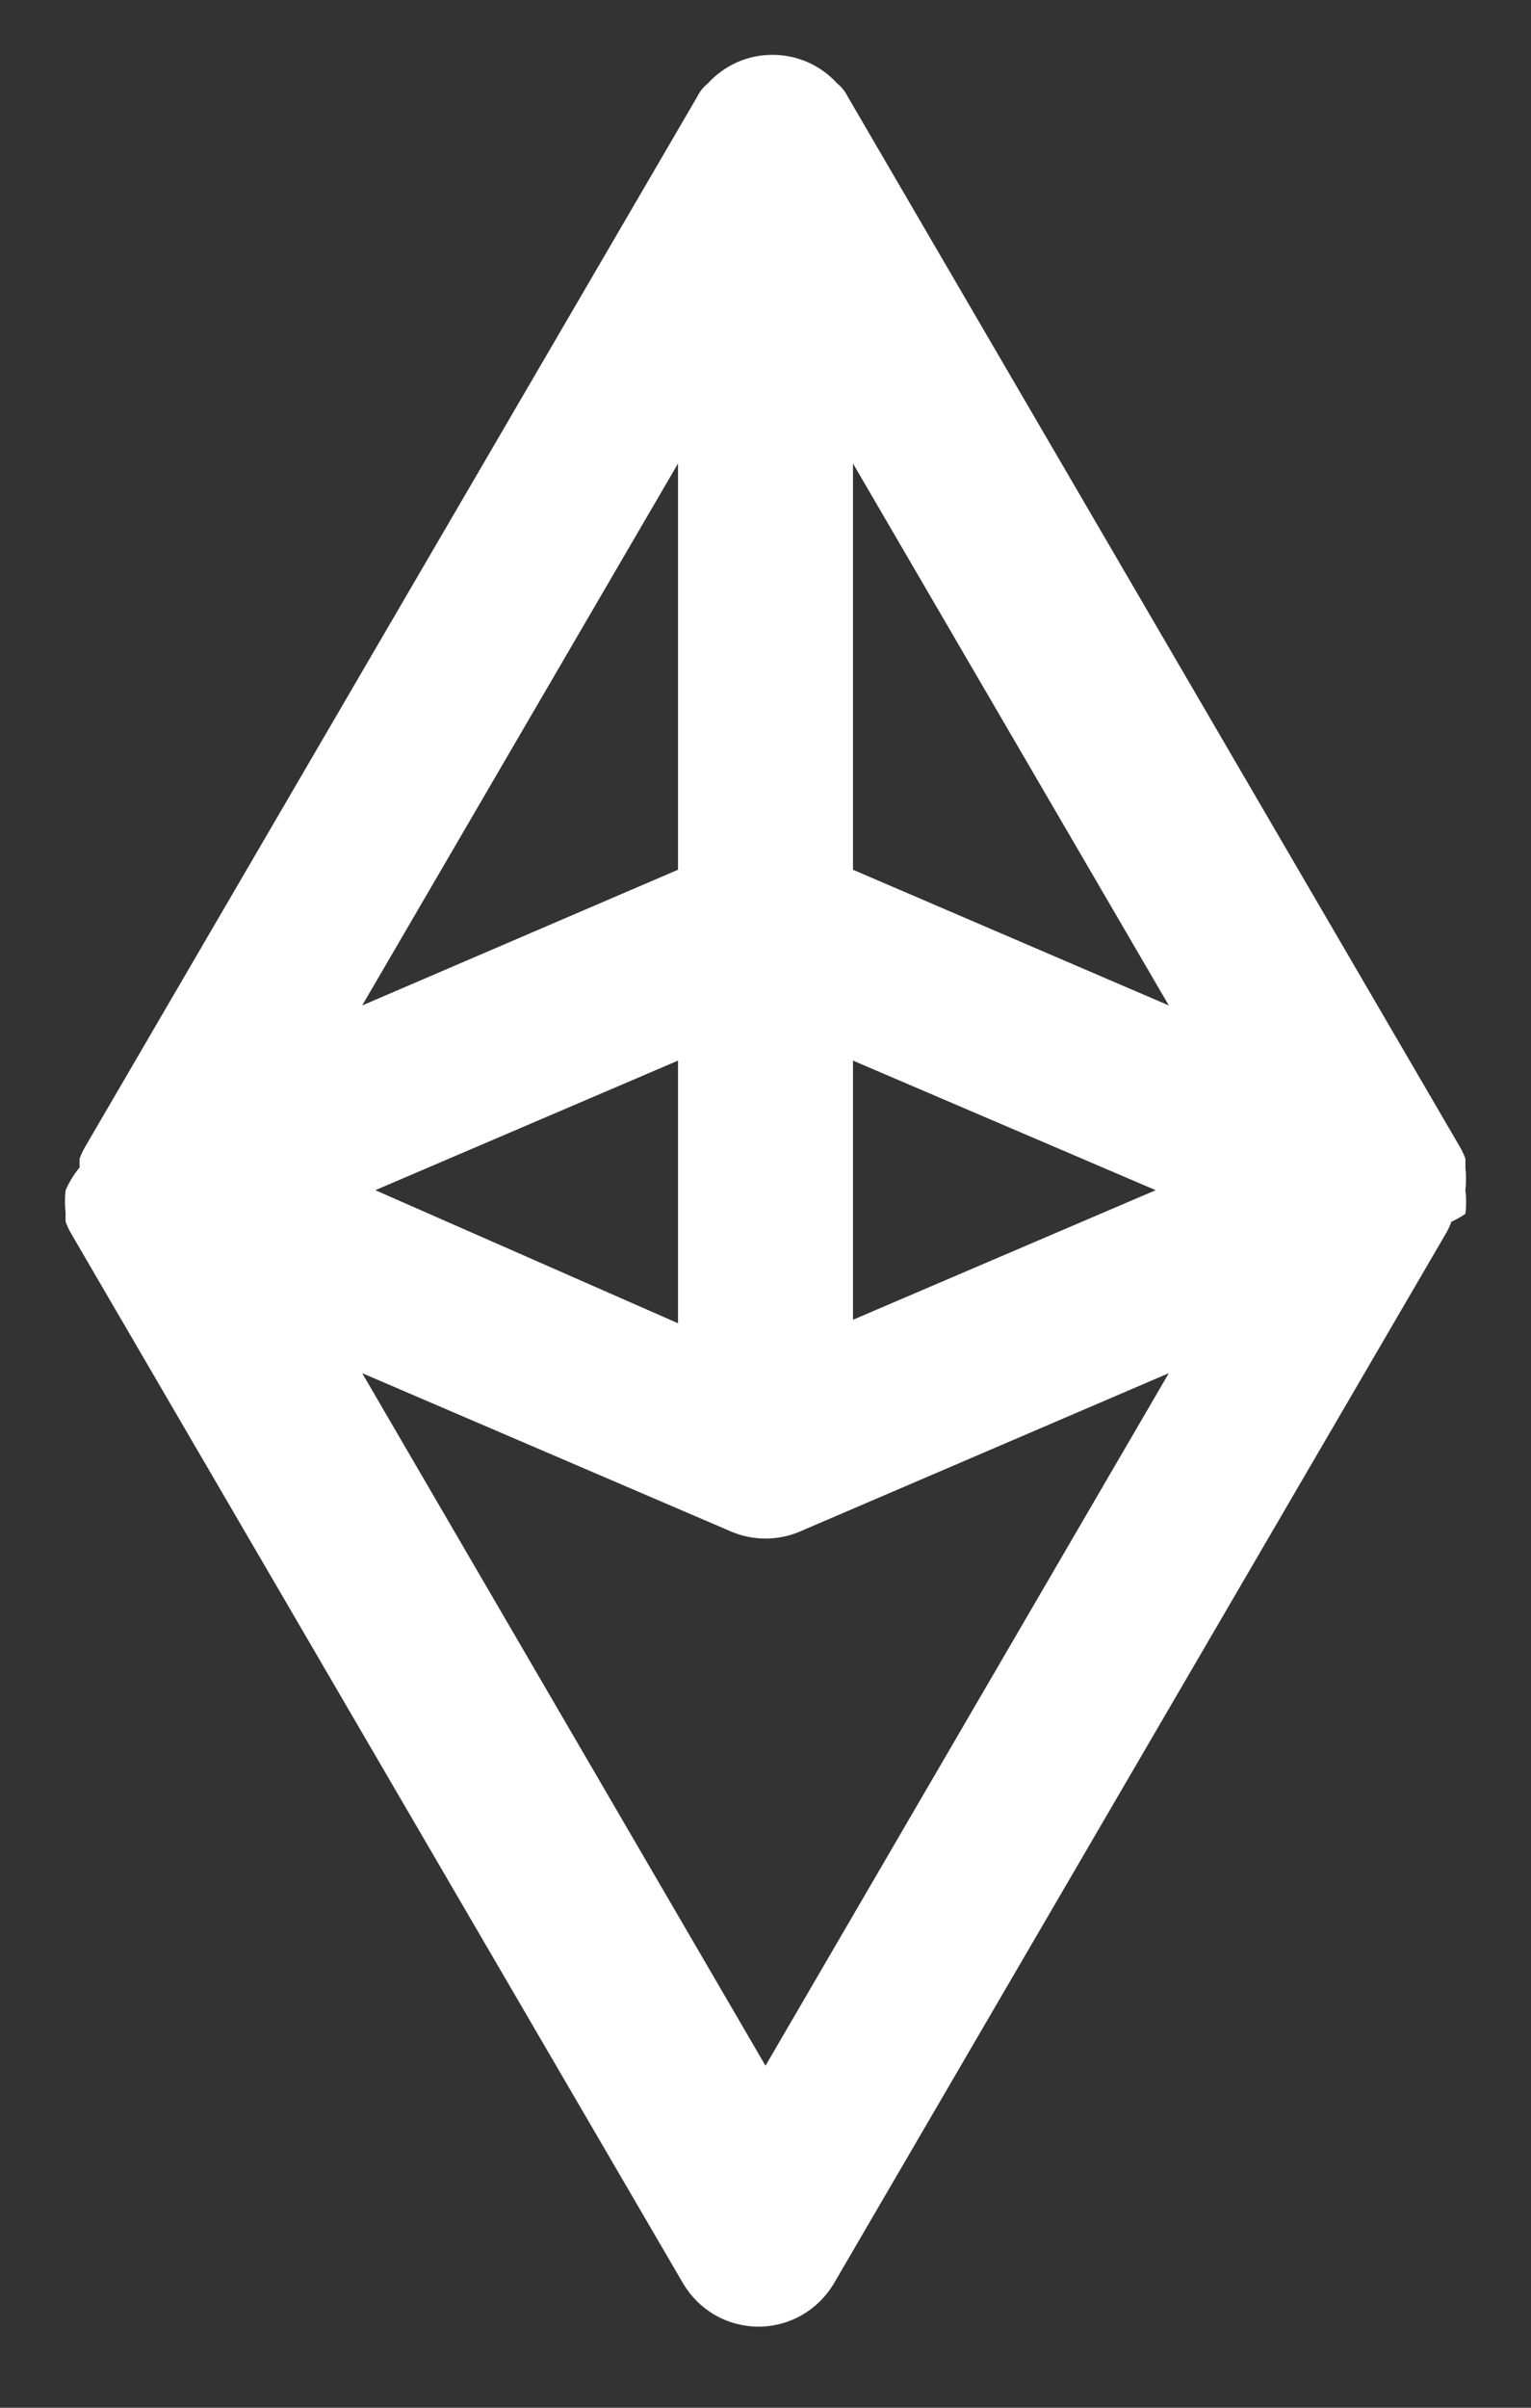<svg width="14" height="22" viewBox="0 0 14 22" fill="none" xmlns="http://www.w3.org/2000/svg">
<rect x="0" y="0" width="14" height="22" fill="#333333" stroke="none"/>
<path d="M13.4 11.091C13.409 11.019 13.409 10.947 13.4 10.875C13.408 10.806 13.408 10.736 13.4 10.667C13.401 10.64 13.401 10.614 13.4 10.587C13.387 10.551 13.371 10.516 13.352 10.483L7.752 0.883C7.729 0.836 7.696 0.795 7.656 0.763C7.581 0.68 7.49 0.615 7.388 0.569C7.286 0.524 7.175 0.501 7.064 0.501C6.952 0.501 6.842 0.524 6.74 0.569C6.638 0.615 6.547 0.68 6.472 0.763C6.432 0.795 6.399 0.836 6.376 0.883L0.776 10.483C0.757 10.516 0.741 10.551 0.728 10.587C0.727 10.614 0.727 10.64 0.728 10.667C0.676 10.73 0.633 10.8 0.6 10.875C0.592 10.944 0.592 11.014 0.6 11.083C0.599 11.11 0.599 11.136 0.6 11.163C0.613 11.199 0.629 11.234 0.648 11.267L6.248 20.867C6.319 20.986 6.419 21.085 6.54 21.154C6.661 21.223 6.797 21.259 6.936 21.259C7.075 21.259 7.211 21.223 7.332 21.154C7.452 21.085 7.553 20.986 7.624 20.867L13.224 11.267C13.243 11.234 13.259 11.199 13.272 11.163C13.317 11.143 13.36 11.119 13.4 11.091ZM3.432 10.875L6.2 9.691V12.091L3.432 10.875ZM6.2 7.947L3.312 9.187L6.2 4.235V7.947ZM7.8 9.691L10.568 10.875L7.8 12.059V9.691ZM7.8 7.947V4.235L10.688 9.187L7.8 7.947ZM7 18.875L3.312 12.547L6.688 13.995C6.787 14.037 6.893 14.058 7 14.058C7.107 14.058 7.213 14.037 7.312 13.995L10.688 12.547L7 18.875Z" fill="white"/>
</svg>
